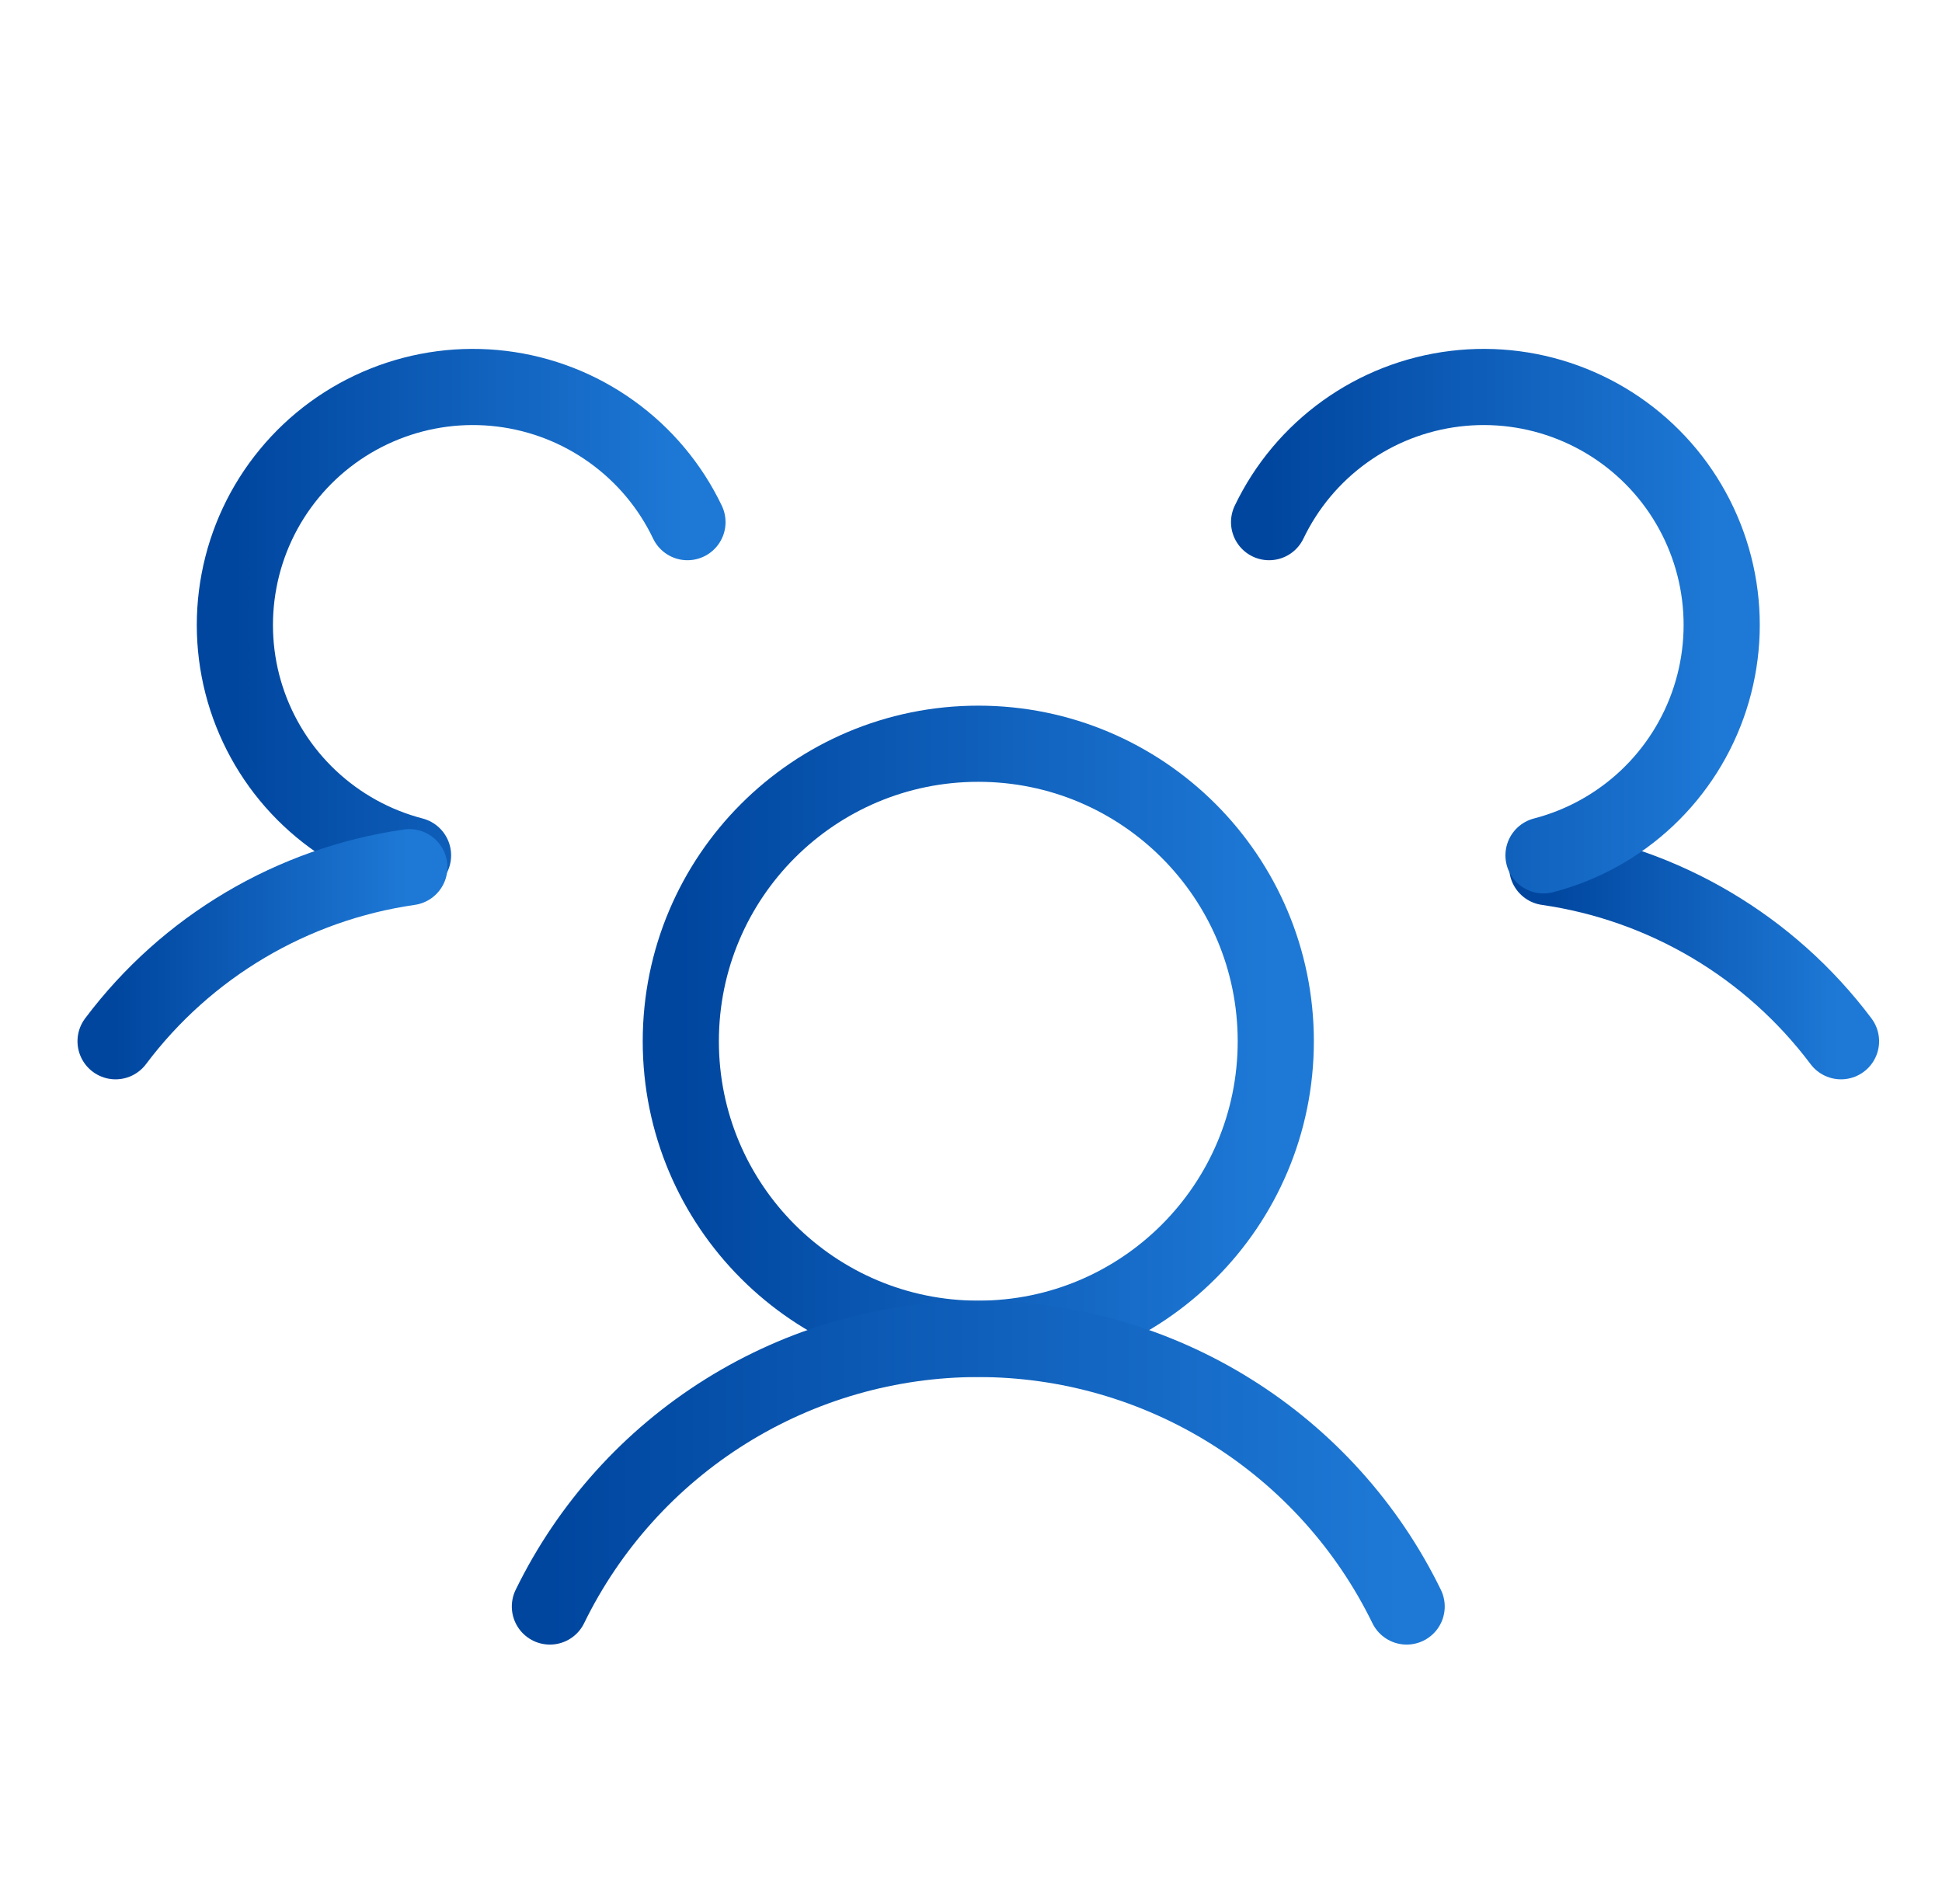 <svg width="51" height="50" viewBox="0 0 51 50" fill="none" xmlns="http://www.w3.org/2000/svg">
<path d="M25.691 35.156C30.006 35.156 33.504 31.659 33.504 27.344C33.504 23.029 30.006 19.531 25.691 19.531C21.377 19.531 17.879 23.029 17.879 27.344C17.879 31.659 21.377 35.156 25.691 35.156Z" stroke="url(#paint0_linear_3091_48627)" stroke-width="2" stroke-linecap="round" stroke-linejoin="round"/>
<path d="M14.441 42.188C15.47 40.081 17.07 38.305 19.059 37.063C21.049 35.821 23.346 35.162 25.691 35.162C28.037 35.162 30.334 35.821 32.323 37.063C34.312 38.305 35.913 40.081 36.941 42.188" stroke="url(#paint1_linear_3091_48627)" stroke-width="2" stroke-linecap="round" stroke-linejoin="round"/>
<path d="M40.633 22.773C43.708 23.216 46.482 24.859 48.348 27.344" stroke="url(#paint2_linear_3091_48627)" stroke-width="2" stroke-linecap="round" stroke-linejoin="round"/>
<path d="M33.328 13.712C33.782 12.764 34.467 11.947 35.32 11.335C36.173 10.722 37.167 10.335 38.21 10.208C39.252 10.081 40.31 10.219 41.285 10.609C42.26 10.999 43.121 11.628 43.789 12.439C44.456 13.249 44.909 14.215 45.105 15.247C45.301 16.279 45.233 17.343 44.909 18.342C44.585 19.341 44.014 20.242 43.25 20.962C42.485 21.682 41.552 22.198 40.535 22.462" stroke="url(#paint3_linear_3091_48627)" stroke-width="2" stroke-linecap="round" stroke-linejoin="round"/>
<path d="M10.847 22.462C9.831 22.198 8.897 21.682 8.133 20.962C7.368 20.242 6.798 19.341 6.473 18.342C6.149 17.343 6.082 16.279 6.278 15.247C6.473 14.215 6.926 13.249 7.594 12.439C8.261 11.628 9.123 10.999 10.098 10.609C11.073 10.219 12.13 10.081 13.173 10.208C14.216 10.335 15.209 10.722 16.062 11.335C16.916 11.947 17.601 12.764 18.054 13.712" stroke="url(#paint4_linear_3091_48627)" stroke-width="2" stroke-linecap="round" stroke-linejoin="round"/>
<path d="M3.035 27.344C4.901 24.859 7.675 23.216 10.75 22.773" stroke="url(#paint5_linear_3091_48627)" stroke-width="2" stroke-linecap="round" stroke-linejoin="round"/>
<defs>
<linearGradient id="paint0_linear_3091_48627" x1="17.879" y1="27.555" x2="33.504" y2="27.555" gradientUnits="userSpaceOnUse">
<stop stop-color="#00469F"/>
<stop offset="1" stop-color="#1E79D6"/>
</linearGradient>
<linearGradient id="paint1_linear_3091_48627" x1="14.441" y1="38.77" x2="36.941" y2="38.77" gradientUnits="userSpaceOnUse">
<stop stop-color="#00469F"/>
<stop offset="1" stop-color="#1E79D6"/>
</linearGradient>
<linearGradient id="paint2_linear_3091_48627" x1="40.633" y1="25.12" x2="48.348" y2="25.12" gradientUnits="userSpaceOnUse">
<stop stop-color="#00469F"/>
<stop offset="1" stop-color="#1E79D6"/>
</linearGradient>
<linearGradient id="paint3_linear_3091_48627" x1="33.328" y1="16.478" x2="45.215" y2="16.478" gradientUnits="userSpaceOnUse">
<stop stop-color="#00469F"/>
<stop offset="1" stop-color="#1E79D6"/>
</linearGradient>
<linearGradient id="paint4_linear_3091_48627" x1="6.168" y1="16.478" x2="18.054" y2="16.478" gradientUnits="userSpaceOnUse">
<stop stop-color="#00469F"/>
<stop offset="1" stop-color="#1E79D6"/>
</linearGradient>
<linearGradient id="paint5_linear_3091_48627" x1="3.035" y1="25.12" x2="10.75" y2="25.12" gradientUnits="userSpaceOnUse">
<stop stop-color="#00469F"/>
<stop offset="1" stop-color="#1E79D6"/>
</linearGradient>
</defs>
</svg>
